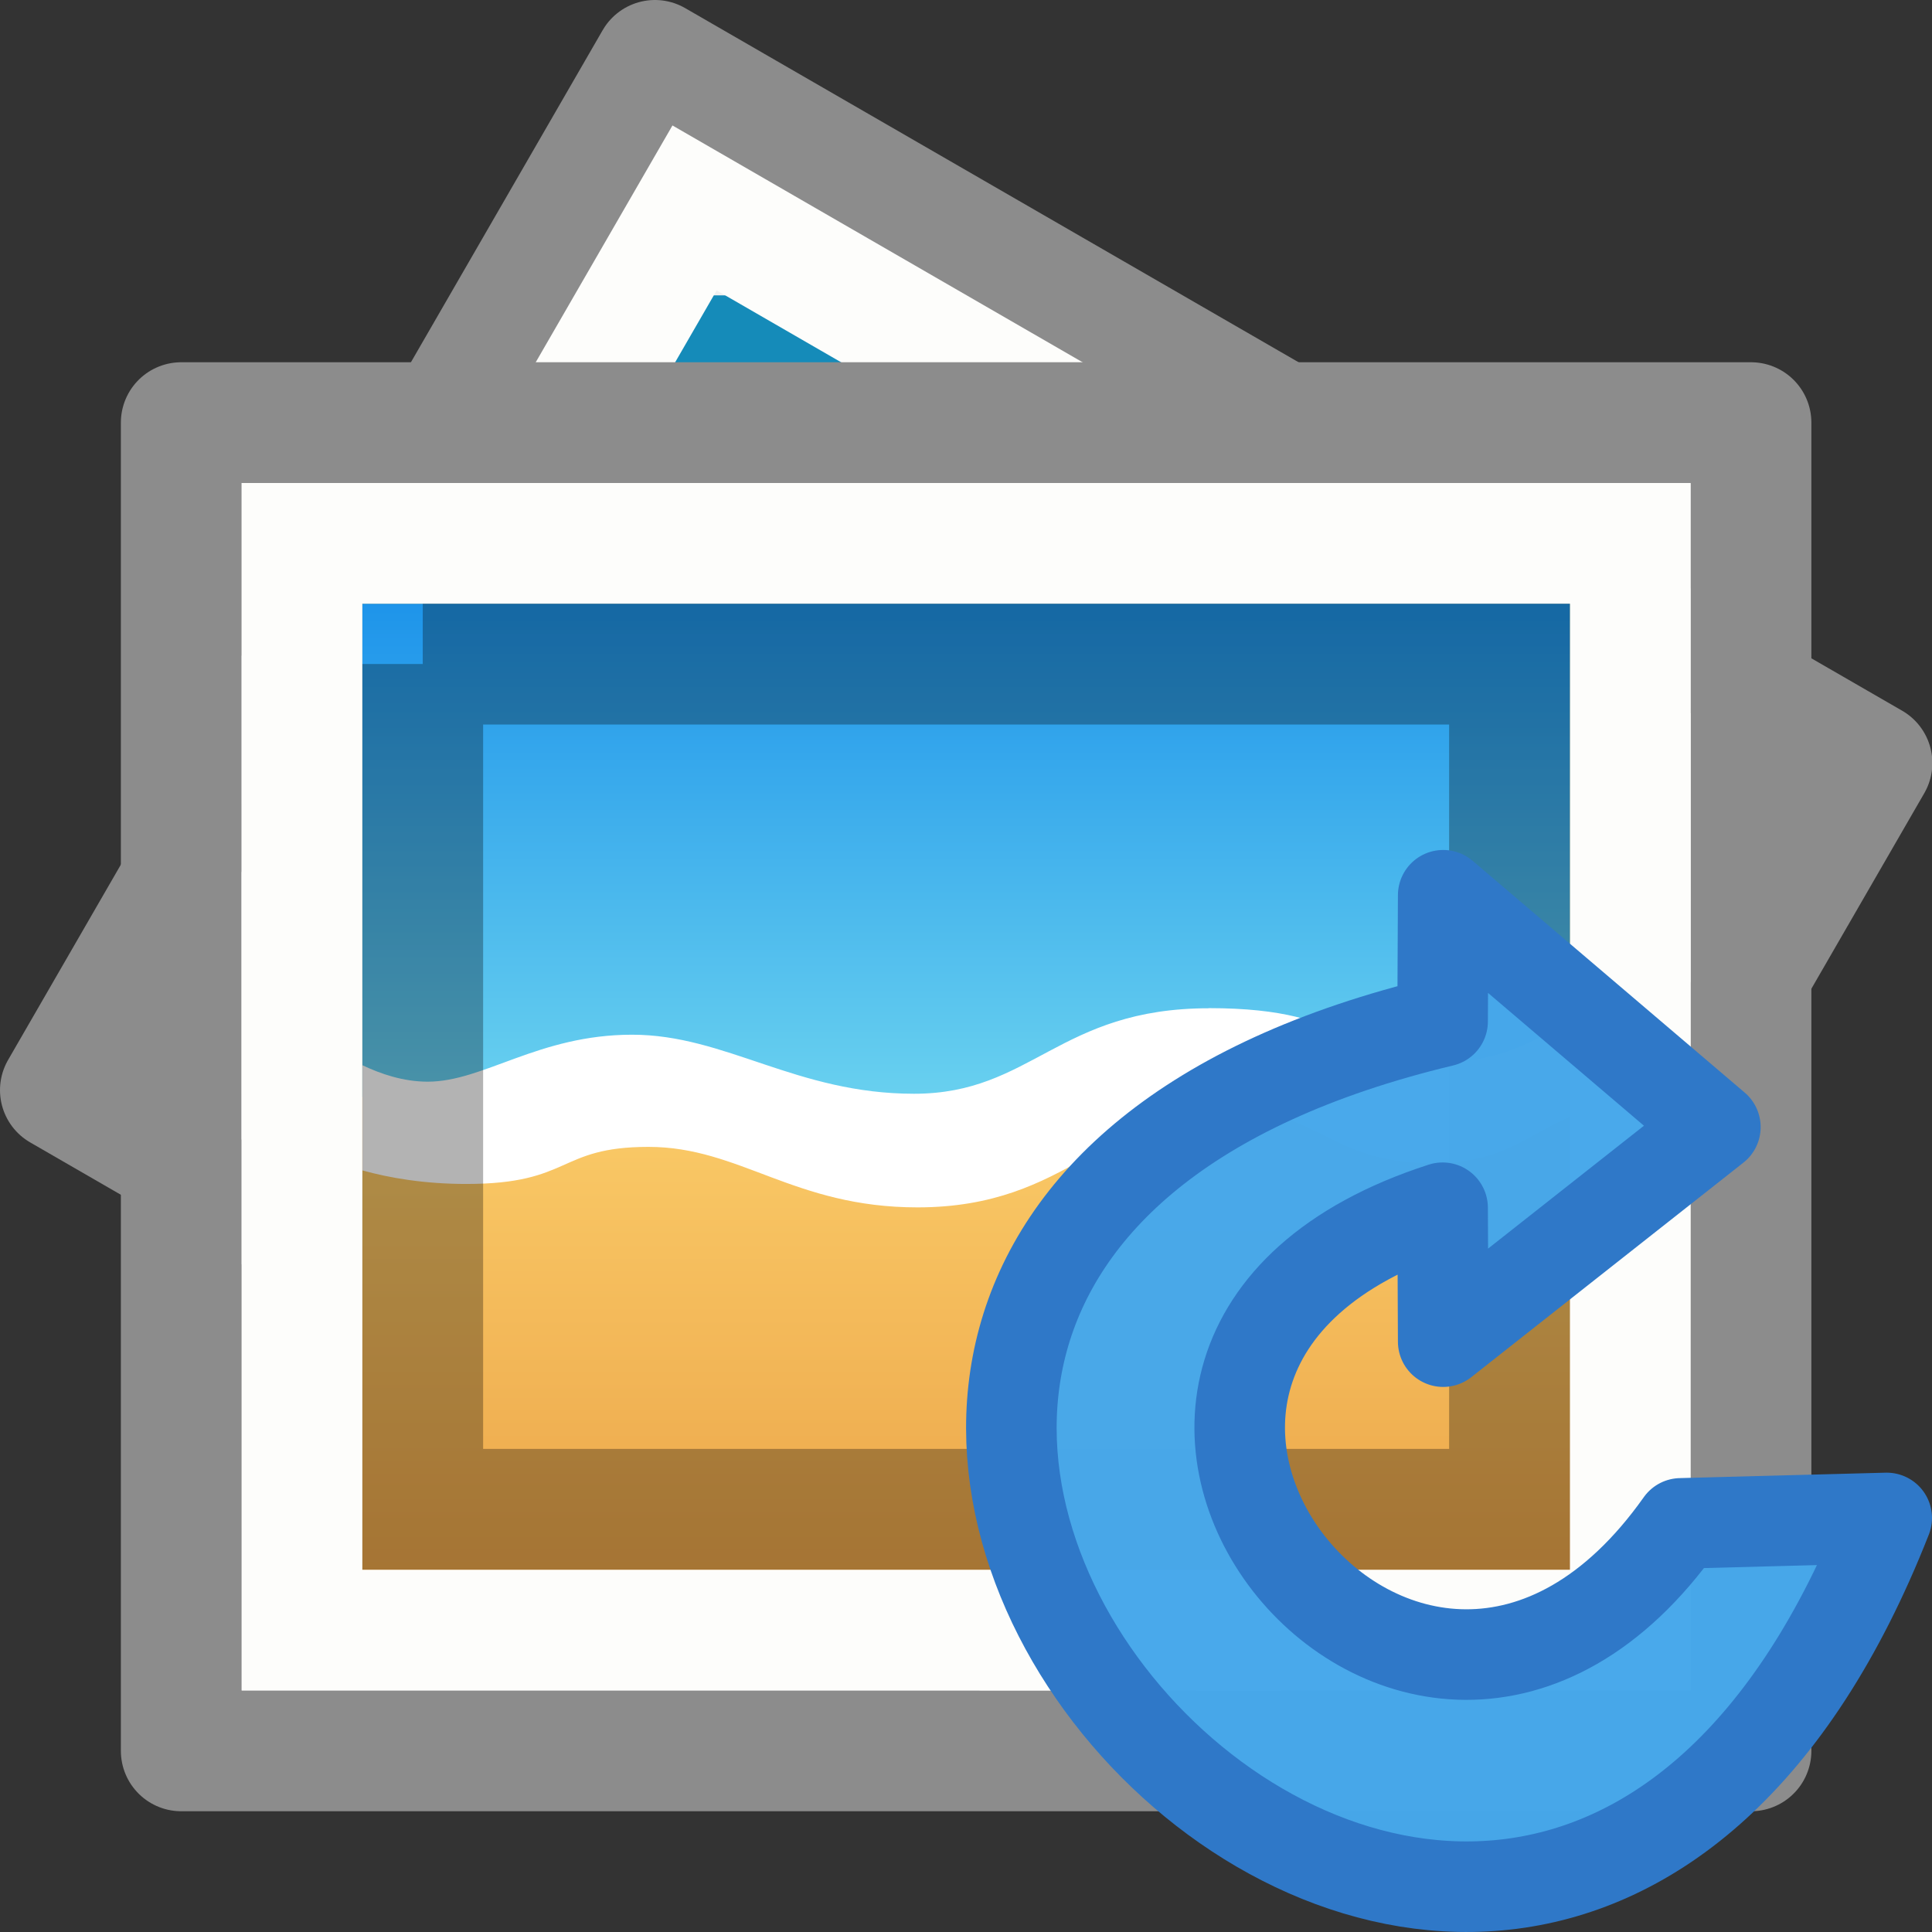 <svg viewBox="0 0 16 16" xmlns="http://www.w3.org/2000/svg" xmlns:xlink="http://www.w3.org/1999/xlink"><rect x="0" y="0" width="16" height="16" fill="#333333" stroke="none"/><linearGradient id="a" gradientTransform="matrix(.266 .153 -.097 .168 4.105 -.311)" gradientUnits="userSpaceOnUse" x1="25.132" x2="25.132" xlink:href="#b" y1=".985" y2="47.013"/><linearGradient id="b"><stop offset="0" stop-color="#f4f4f4"/><stop offset="1" stop-color="#dbdbdb"/></linearGradient><linearGradient id="c" gradientTransform="matrix(.343 0 0 .217 -.227 3.452)" gradientUnits="userSpaceOnUse" x1="25.132" x2="25.132" xlink:href="#b" y1=".985" y2="47.013"/><linearGradient id="d" gradientTransform="matrix(.066 0 0 .068 16.561 6.498)" gradientUnits="userSpaceOnUse" x1="-96.557" x2="-96.557" y1="110.925" y2="39.992"><stop offset="0" stop-color="#e89c42"/><stop offset="1" stop-color="#faca67"/></linearGradient><linearGradient id="e" gradientTransform="matrix(.066 0 0 .068 16.561 6.498)" gradientUnits="userSpaceOnUse" x1="-107.456" x2="-107.456" y1="-37.385" y2="38.561"><stop offset="0" stop-color="#0b85e9"/><stop offset="1" stop-color="#69d1ef"/></linearGradient><path d="m10.579 14.847-10.079-5.819 4.924-8.528 10.079 5.819z" fill="none" stroke="#8c8c8c" stroke-linejoin="round" stroke-width="1"/><path d="m5.588 1.111c2.132 1.231 9.303 5.372 9.303 5.372l-4.476 7.752s-6.202-3.581-9.304-5.371c1.492-2.584 2.984-5.169 4.476-7.753z" fill="url(#a)"/><path d="m6.079 2.946c1.599.923 6.977 4.029 6.977 4.029l-3.133 5.427s-4.652-2.686-6.978-4.029c1.044-1.809 2.089-3.618 3.133-5.427z" fill="#49bdea" stroke="#158bb9"/><path d="m10.251 13.624-8.528-4.924 4.029-6.978 8.528 4.924z" fill="none" stroke="#fdfdfb" stroke-linecap="round"/><path d="m14.501 14.5h-13v-11h13z" fill="none" stroke="#8c8c8c" stroke-linejoin="round" stroke-width="1"/><path d="m2.001 4c2.75 0 12.0.001 12.0.001l0 9.999s-8 0-12 0c0-3.333 0-6.667 0-10z" fill="url(#c)"/><path d="m13.501 13.5h-11v-9h11z" fill="none" stroke="#fdfdfb" stroke-linecap="round"/><path d="m3.001 5v8h10v-8z" fill="url(#d)"/><path d="m3.001 5v4.083c.148.071.337.136.54.136.464 0 .918-.389 1.693-.389s1.358.489 2.335.489 1.197-.708 2.443-.708c1.246 0 1.129.448 1.909.448.537 0 .767-.195 1.08-.318v-3.741z" fill="url(#e)"/><path d="m10.013 8.35c-1.246 0-1.466.708-2.443.708s-1.56-.489-2.335-.489-1.229.389-1.693.389c-.203 0-.391-.065-.54-.136v.871c.223.062.513.112.858.112.879 0 .754-.307 1.511-.307.757 0 1.203.501 2.227.501 1.268 0 1.559-.808 2.562-.808.783 0 .842.442 1.705.442.583 0 .776-.232 1.136-.383v-.771c-.313.124-.542.318-1.08.318-.78 0-.663-.448-1.909-.448z" fill="#fff"/><path d="m3.501 5.5c2.062 0 9.0 0 9.0 0l0 6.999s-6 0-9 0c0-2.333 0-4.667 0-7z" fill="none" opacity=".3" stroke="#000"/><path d="m11.952 7.415-.005 1.044c-8.547 2.044.525 12.136 3.678 4.112l-1.706.045c-2.218 3.134-5.787-1.385-1.972-2.614l.005 1.109 2.254-1.777-2.254-1.92z" fill="#46a8ea" fill-opacity=".984" stroke="#2f78c8" stroke-linejoin="round" stroke-width=".75"/></svg>